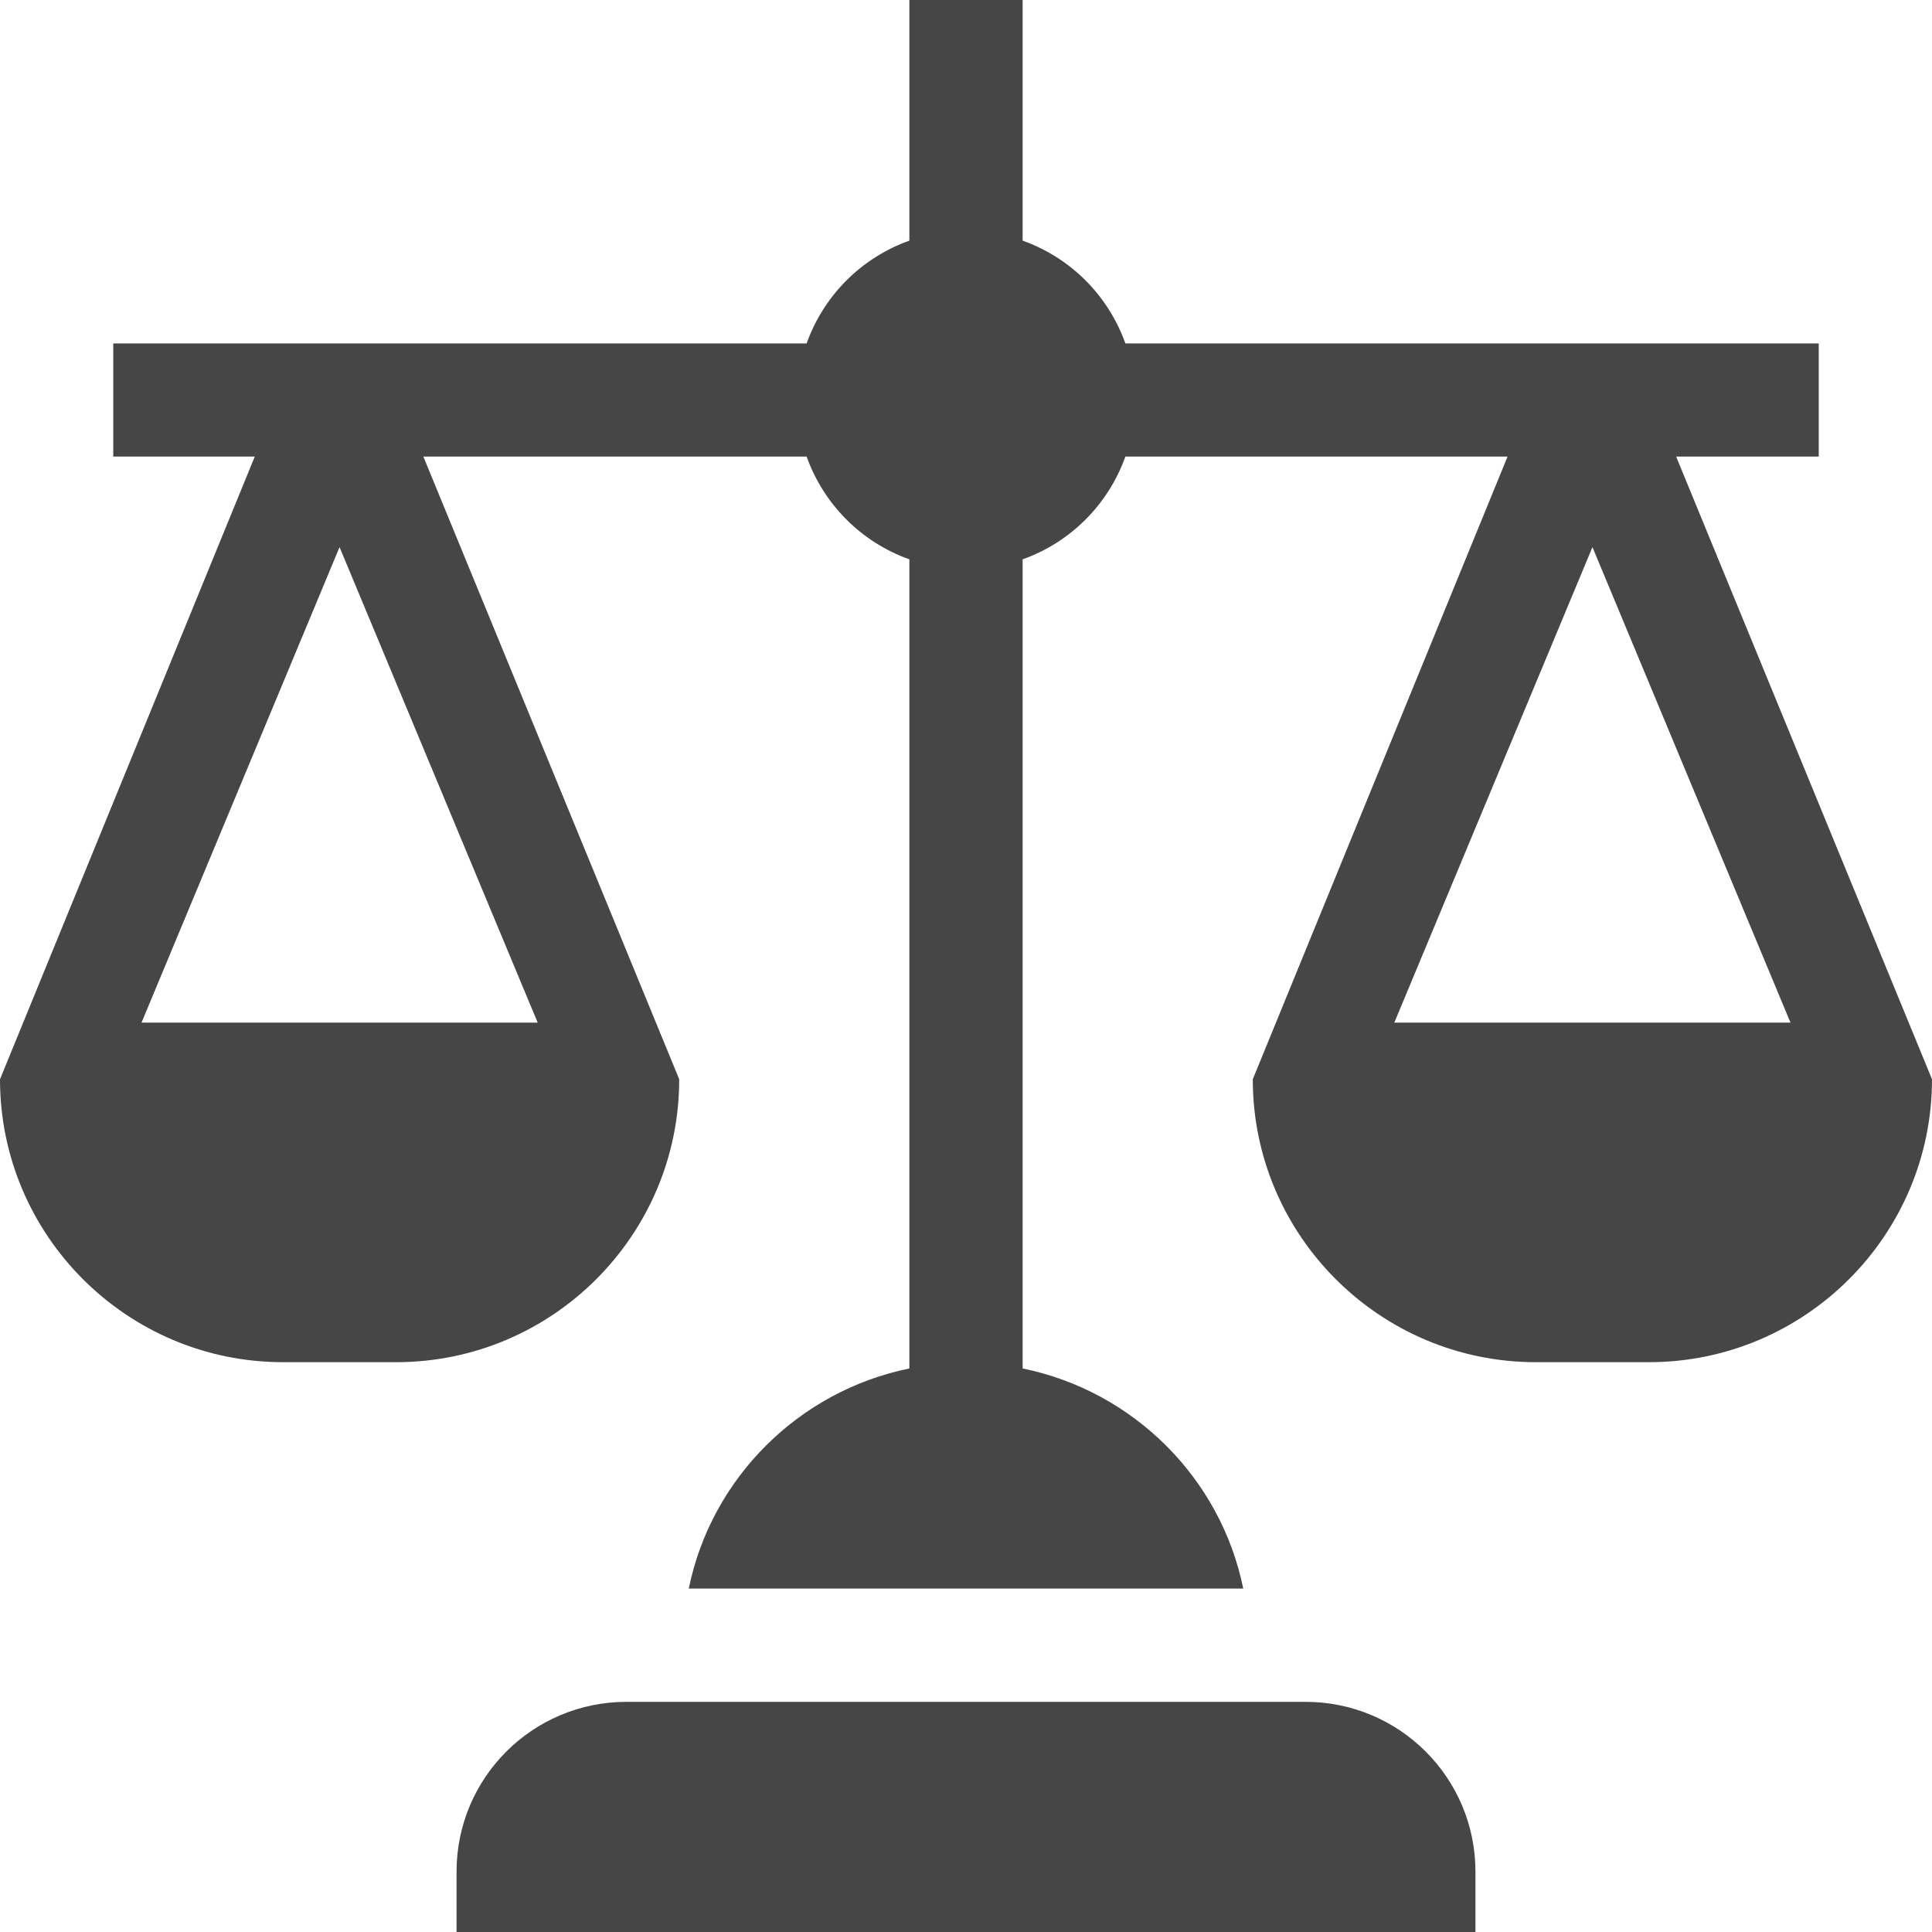 <svg width="16" height="16" viewBox="0 0 16 16" fill="none" xmlns="http://www.w3.org/2000/svg">
<path d="M12.219 15.5C12.219 14.723 11.589 14.094 10.812 14.094H5.188C4.411 14.094 3.781 14.723 3.781 15.5V16H12.219V15.5Z" fill="#464646"/>
<path d="M15.062 3.781V2.844H9.32C9.178 2.447 8.866 2.134 8.469 1.993V0H7.531V1.993C7.134 2.134 6.822 2.447 6.68 2.844H0.938V3.781H2.11L0 8.938C0 10.23 1.051 11.281 2.344 11.281H3.281C4.574 11.281 5.625 10.23 5.625 8.938L3.506 3.781H6.68C6.822 4.178 7.134 4.491 7.531 4.632V11.333C6.615 11.52 5.891 12.24 5.704 13.156H10.296C10.11 12.24 9.385 11.52 8.469 11.333V4.632C8.866 4.491 9.178 4.178 9.32 3.781H12.485L10.375 8.938C10.375 10.23 11.427 11.281 12.719 11.281H13.656C14.948 11.281 16 10.23 16 8.938L13.881 3.781H15.062ZM4.453 8.469H1.172L2.812 4.531L4.453 8.469ZM14.828 8.469H11.547L13.188 4.531L14.828 8.469Z" fill="#464646"/>
</svg>

